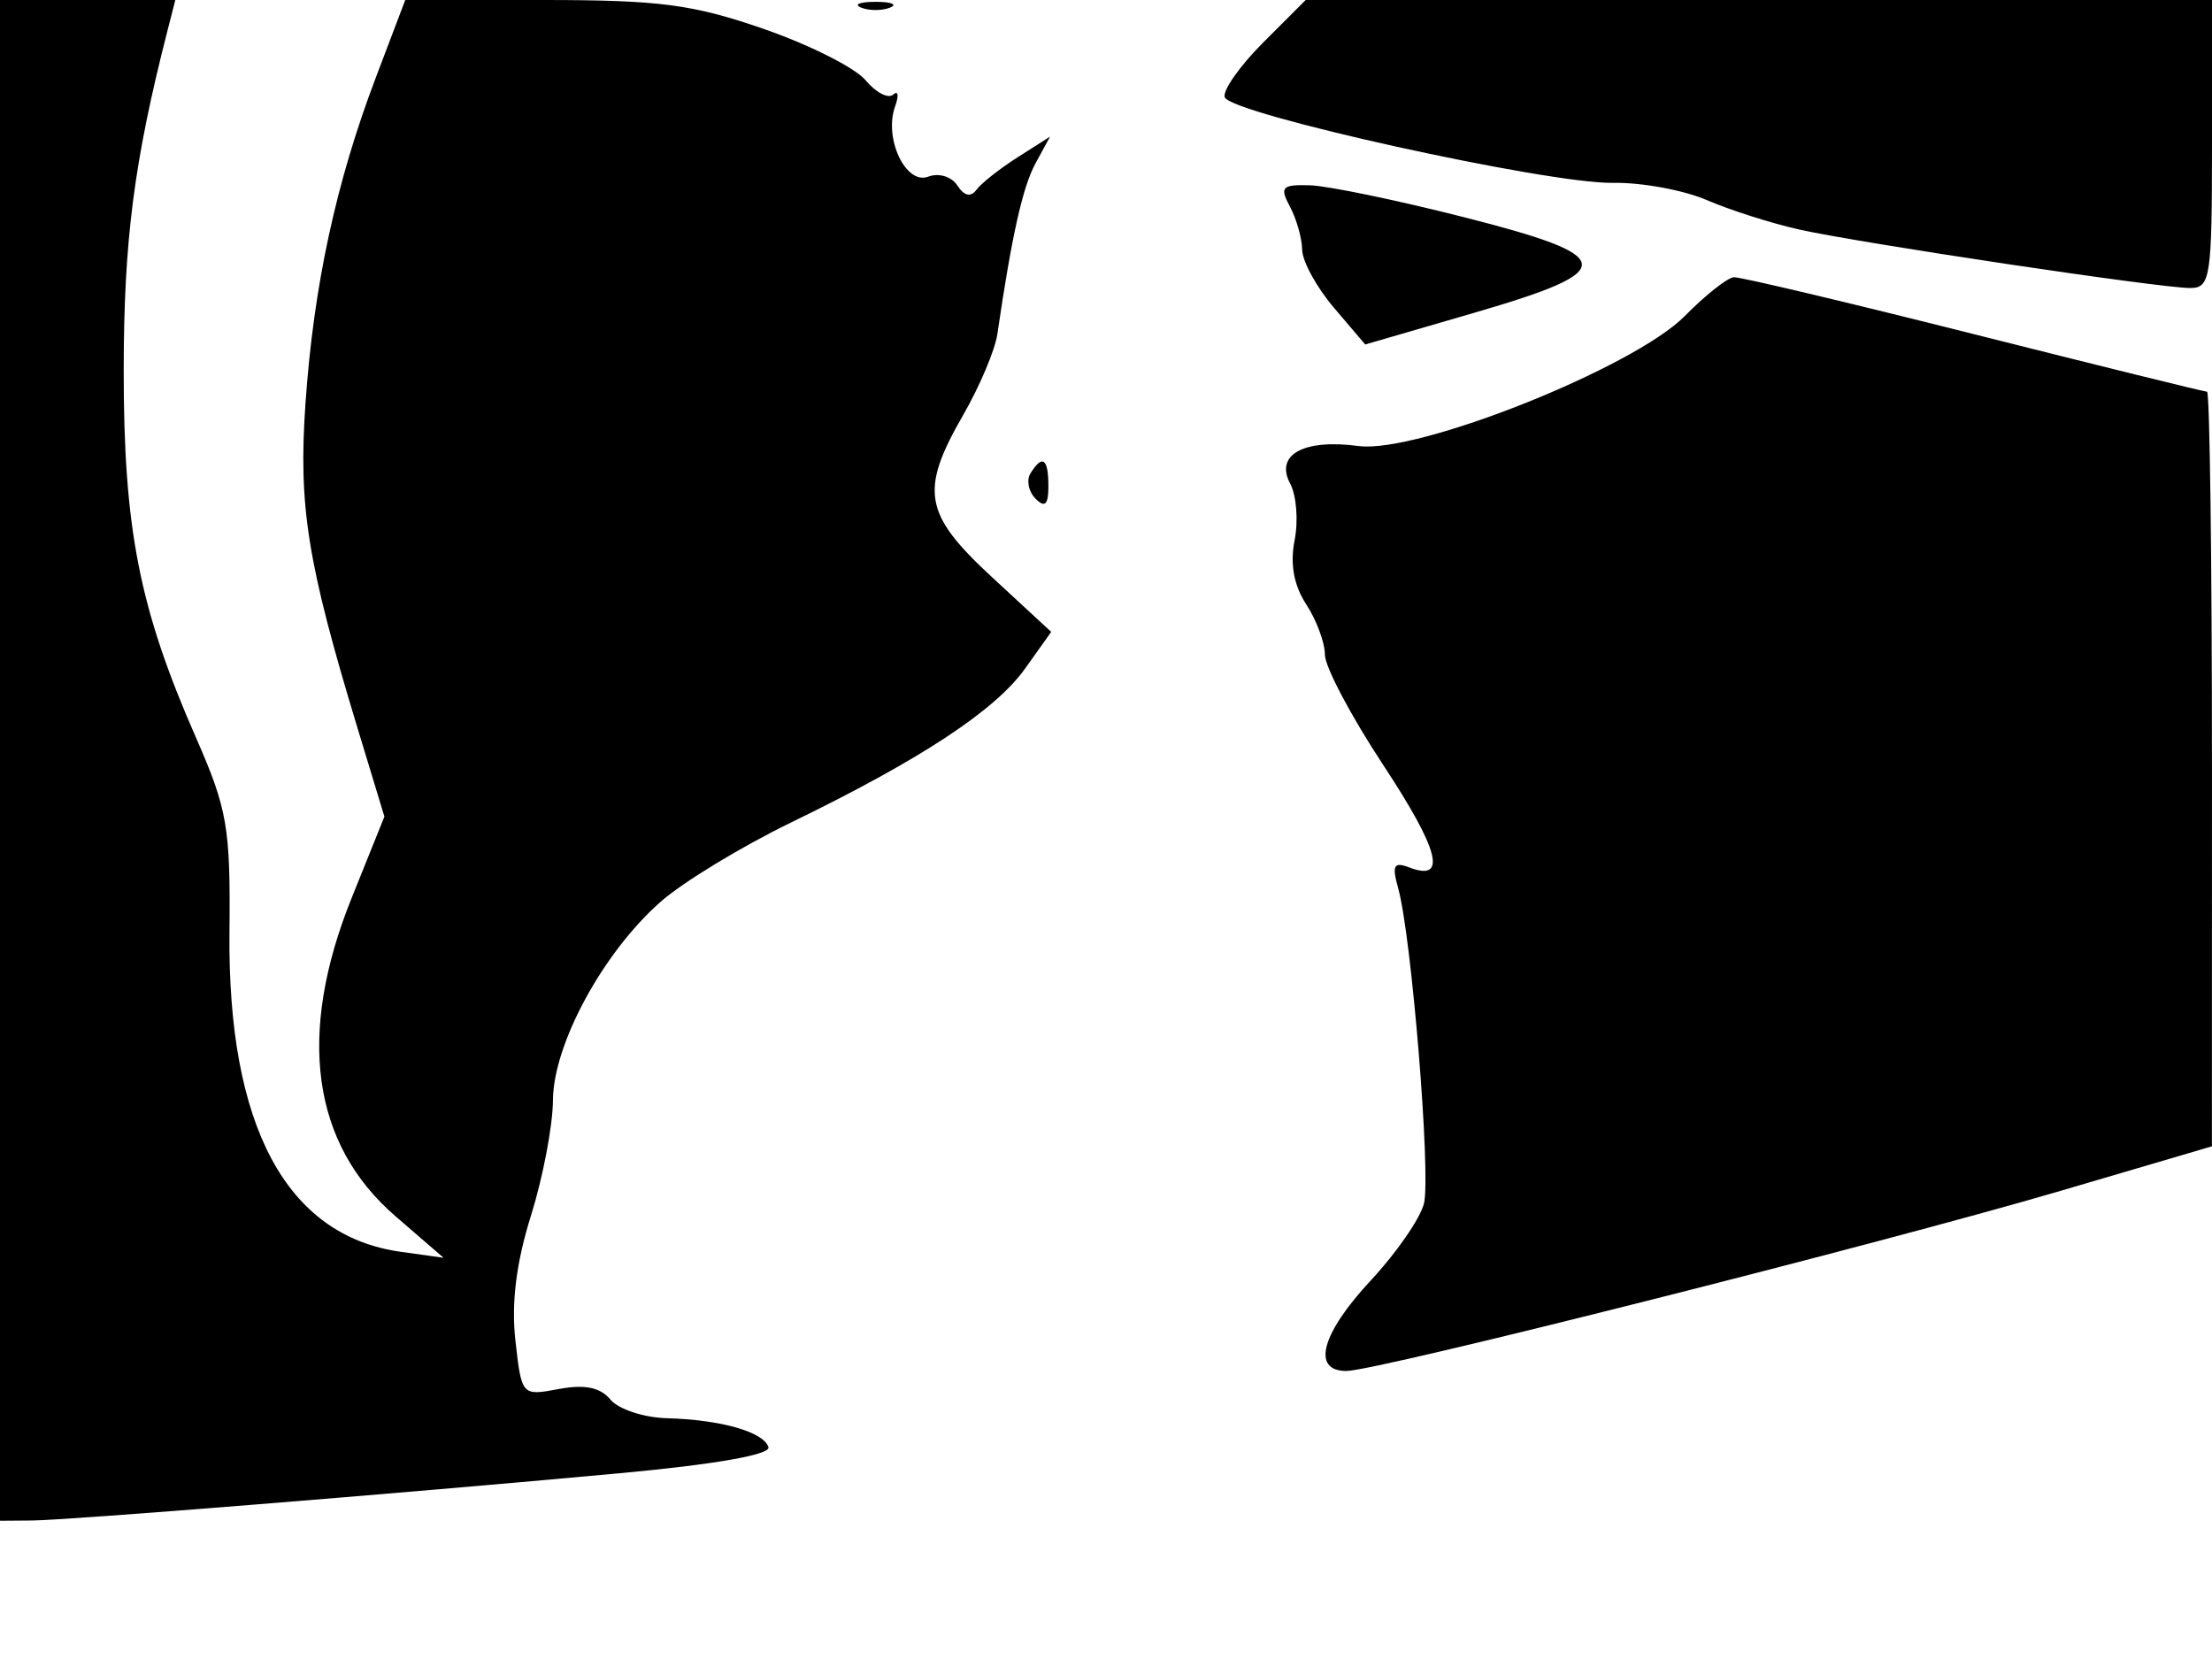 <svg xmlns="http://www.w3.org/2000/svg" width="192" height="144" viewBox="0 0 192 144" version="1.1">
	<path d="M 0 66 L 0 132 2.750 131.979 C 5.929 131.954, 34.412 129.664, 53.775 127.877 C 62.097 127.109, 66.920 126.260, 66.701 125.603 C 66.259 124.278, 62.557 123.228, 57.872 123.100 C 55.877 123.045, 53.677 122.316, 52.984 121.481 C 52.105 120.421, 50.748 120.144, 48.501 120.566 C 45.287 121.169, 45.278 121.159, 44.737 116.361 C 44.371 113.110, 44.807 109.599, 46.085 105.526 C 47.124 102.212, 47.984 97.700, 47.996 95.500 C 48.024 90.631, 52.358 82.648, 57.359 78.258 C 59.293 76.560, 64.390 73.465, 68.687 71.379 C 79.907 65.932, 86.388 61.668, 88.981 58.026 L 91.245 54.847 86.122 50.113 C 80.167 44.609, 79.811 42.607, 83.615 36 C 85.040 33.525, 86.370 30.375, 86.570 29 C 87.811 20.498, 88.766 16.223, 89.881 14.179 L 91.146 11.858 88.323 13.656 C 86.770 14.645, 85.162 15.914, 84.750 16.477 C 84.264 17.140, 83.684 17.009, 83.101 16.104 C 82.598 15.324, 81.482 14.985, 80.569 15.335 C 78.629 16.080, 76.700 12.011, 77.687 9.259 C 78.035 8.291, 77.966 7.818, 77.535 8.207 C 77.104 8.597, 76.020 8.035, 75.126 6.960 C 74.232 5.885, 70.246 3.879, 66.269 2.503 C 60.125 0.376, 57.244 -0, 47.106 -0 L 35.175 -0 32.614 6.750 C 29.158 15.860, 27.228 24.799, 26.516 35 C 25.891 43.955, 26.671 48.830, 31.031 63.191 L 33.366 70.881 30.513 77.968 C 25.753 89.792, 27.063 99.292, 34.319 105.561 L 38.500 109.174 34.777 108.654 C 24.847 107.268, 19.746 97.740, 19.918 80.897 C 20.011 71.825, 19.737 70.235, 17.011 64.025 C 12.079 52.789, 10.721 45.853, 10.738 32 C 10.751 20.860, 11.633 14.032, 14.514 2.750 L 15.217 0 7.608 0 L 0 0 0 66 M 74.750 0.662 C 75.438 0.940, 76.563 0.940, 77.250 0.662 C 77.938 0.385, 77.375 0.158, 76 0.158 C 74.625 0.158, 74.063 0.385, 74.750 0.662 M 109.646 3.688 C 107.618 5.716, 106.115 7.853, 106.306 8.438 C 106.779 9.882, 134.390 15.974, 140 15.871 C 142.475 15.826, 146.146 16.500, 148.159 17.370 C 150.171 18.239, 153.771 19.387, 156.159 19.920 C 161.484 21.110, 187.478 25, 190.099 25 C 191.865 25, 192 24.115, 192 12.500 L 192 0 152.667 0 L 113.333 0 109.646 3.688 M 111.965 17.934 C 112.534 18.998, 113.012 20.686, 113.027 21.684 C 113.042 22.683, 114.279 24.940, 115.777 26.701 L 118.500 29.902 128 27.138 C 140.639 23.461, 140.495 22.260, 127 18.834 C 121.225 17.368, 115.247 16.130, 113.715 16.084 C 111.262 16.010, 111.053 16.231, 111.965 17.934 M 146.239 27.430 C 141.819 31.913, 123.031 39.398, 117.916 38.714 C 113.164 38.079, 110.642 39.463, 111.985 41.972 C 112.534 42.997, 112.706 45.218, 112.369 46.906 C 111.963 48.937, 112.304 50.816, 113.377 52.453 C 114.270 53.815, 115 55.783, 115 56.826 C 115 57.869, 117.272 62.168, 120.048 66.379 C 124.952 73.817, 125.650 76.570, 122.307 75.288 C 120.983 74.780, 120.805 75.115, 121.357 77.081 C 122.520 81.230, 124.218 101.996, 123.597 104.471 C 123.271 105.767, 121.204 108.758, 119.003 111.119 C 114.690 115.744, 113.806 119, 116.864 119 C 119.476 119, 163.190 107.972, 178.929 103.343 L 191.993 99.500 191.997 66.750 C 191.998 48.737, 191.806 34, 191.569 34 C 191.332 34, 182.220 31.751, 171.319 29.002 C 160.419 26.253, 151.050 24.031, 150.500 24.063 C 149.950 24.096, 148.033 25.610, 146.239 27.430 M 89.446 41.087 C 89.077 41.685, 89.275 42.675, 89.887 43.287 C 90.704 44.104, 91 43.815, 91 42.200 C 91 39.785, 90.481 39.413, 89.446 41.087" stroke="none" fill="black" fill-rule="evenodd"/>
</svg>